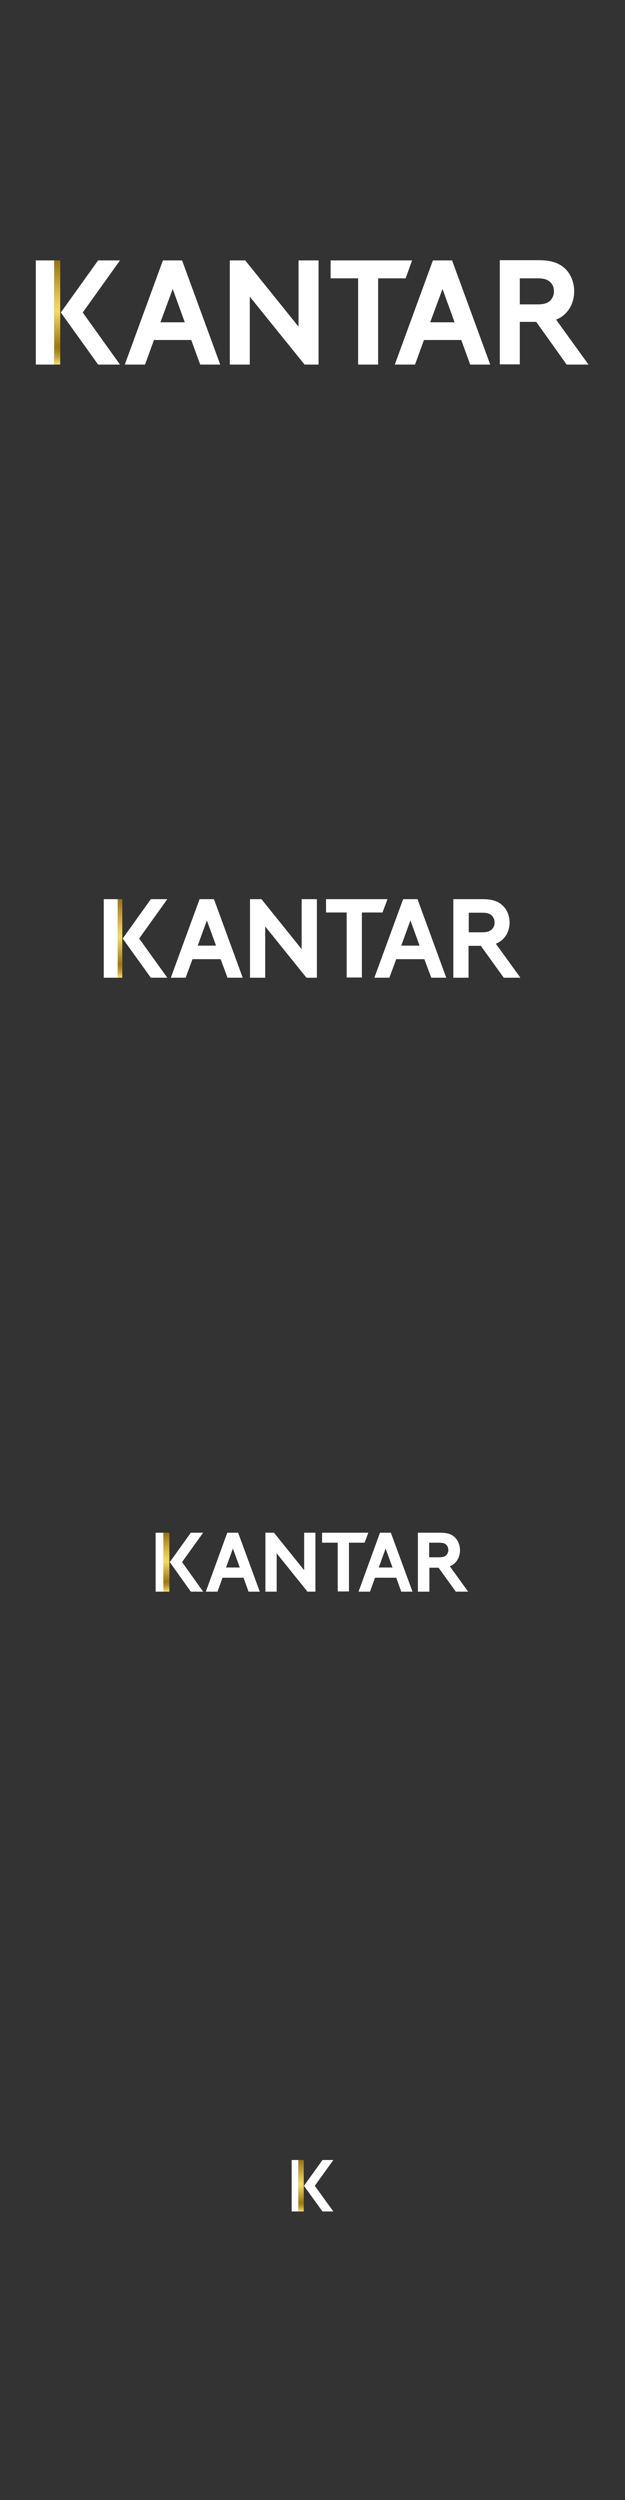 <?xml version="1.0" encoding="utf-8"?>
<!-- Generator: Adobe Illustrator 19.1.0, SVG Export Plug-In . SVG Version: 6.00 Build 0)  -->
<svg version="1.1" id="Layer_1" xmlns="http://www.w3.org/2000/svg" xmlns:xlink="http://www.w3.org/1999/xlink" x="0px" y="0px"
	 viewBox="125 -575 300 1200" style="enable-background:new 125 -575 300 1200;" xml:space="preserve">
<rect x="125" y="-575" width="300" height="1200" fill="#333333" stroke="none"/>
<style type="text/css">
	.st0{display:none;}
	.st1{display:inline;fill:none;stroke:#70706E;stroke-width:0.748;stroke-miterlimit:10;}
	.st2{display:inline;}
	.st3{fill:none;stroke:#70706E;stroke-width:0.75;stroke-miterlimit:10;}
	.st4{fill:#FFFFFF;}
	.st5{fill:url(#SVGID_1_);}
	.st6{fill:url(#SVGID_2_);}
	.st7{fill:url(#SVGID_3_);}
	.st8{fill:url(#SVGID_4_);}
</style>
<g id="Layer_2" class="st0">
	<rect x="691.4" y="-1147.3" class="st1" width="299.4" height="299.4"/>
	<g class="st2">
		<rect x="691.4" y="-847.6" class="st3" width="300" height="300"/>
	</g>
	<rect x="691.4" y="-548.2" class="st1" width="299.4" height="299.4"/>
	<rect x="691.4" y="-248.9" class="st1" width="299.4" height="299.4"/>
</g>
<g>
	<path class="st4" d="M184.9-400l18.3-50h9.2l18.3,50h-9.6l-4.3-11.8h-17.9l-4.3,11.8H184.9z M202-420.3h11.7l-5.8-16L202-420.3z"/>
	<path class="st4" d="M314.5-400l18.3-50h9.2l18.3,50h-9.6l-4.3-11.8h-17.9l-4.3,11.8H314.5z M331.5-420.3h11.7l-5.8-16L331.5-420.3
		z"/>
	<path class="st4" d="M235.3-450h7.4l25.6,31.8V-450h9.6l0,50h-6.7l-26.3-32.6v32.6h-9.6V-450z"/>
	<path class="st4" d="M322.8-450l-3.1,8.6h-13.2l0,41.4h-9.6l0-41.4h-13.2v-8.6H322.8z"/>
	<path class="st4" d="M407.5-400l-15.6-21.6c2-0.7,3.5-1.8,4.8-3.2c2.5-2.6,3.9-6.4,3.9-10.4c0-3.9-1.4-7.8-3.9-10.4
		c-2.8-2.9-6.6-4.5-13-4.5h-18.8v50h9.6l0-20.4h7.9L397-400H407.5z M374.5-441.4h8.7c3.3,0,4.9,0.8,6.1,2c1.1,1.1,1.6,2.6,1.6,4.3
		c0,1.6-0.6,3.1-1.6,4.2c-1.1,1.2-2.8,2-6.1,2h-8.7V-441.4z"/>
	<g>
		<g>
			<polygon class="st4" points="182.6,-450 172.1,-450 154.2,-425 172.1,-400 182.6,-400 164.7,-425 			"/>
		</g>
		<linearGradient id="SVGID_1_" gradientUnits="userSpaceOnUse" x1="152.477" y1="-399.983" x2="152.477" y2="-449.98">
			<stop  offset="1.000000e-02" style="stop-color:#F2DA64"/>
			<stop  offset="3.207484e-02" style="stop-color:#E1C553"/>
			<stop  offset="7.345867e-02" style="stop-color:#C5A437"/>
			<stop  offset="0.113" style="stop-color:#B18C23"/>
			<stop  offset="0.149" style="stop-color:#A57D17"/>
			<stop  offset="0.18" style="stop-color:#A17813"/>
			<stop  offset="0.195" style="stop-color:#A57D17"/>
			<stop  offset="0.51" style="stop-color:#F1DA64"/>
			<stop  offset="0.578" style="stop-color:#EBD15D"/>
			<stop  offset="0.688" style="stop-color:#DAB94A"/>
			<stop  offset="0.71" style="stop-color:#D6B345"/>
			<stop  offset="1" style="stop-color:#977114"/>
		</linearGradient>
		<rect x="151" y="-450" class="st5" width="2.9" height="50"/>
		<rect x="142.2" y="-450" class="st4" width="8.8" height="50"/>
	</g>
</g>
<g>
	<path class="st4" d="M207-105.7l13.8-37.7h6.9l13.8,37.7h-7.3l-3.3-8.9h-13.5l-3.3,8.9H207z M219.9-121.1h8.8l-4.4-12.1
		L219.9-121.1z"/>
	<path class="st4" d="M304.7-105.7l13.8-37.7h6.9l13.8,37.7H332l-3.3-8.9h-13.5l-3.3,8.9H304.7z M317.6-121.1h8.8l-4.4-12.1
		L317.6-121.1z"/>
	<path class="st4" d="M245-143.4h5.5l19.3,24v-24h7.3l0,37.7h-5l-19.8-24.6v24.6H245V-143.4z"/>
	<path class="st4" d="M311-143.4l-2.4,6.4h-9.9l0,31.2h-7.3l0-31.2h-9.9v-6.4H311z"/>
	<path class="st4" d="M374.8-105.7L363-122c1.5-0.6,2.6-1.4,3.6-2.4c1.9-1.9,3-4.8,3-7.8c0-3-1.1-5.9-3-7.8c-2.1-2.2-5-3.4-9.8-3.4
		h-14.2l0,37.7h7.3l0-15.3h5.9l11,15.3H374.8z M350-136.9h6.6c2.5,0,3.7,0.6,4.6,1.5c0.8,0.9,1.2,2,1.2,3.2c0,1.2-0.4,2.3-1.2,3.2
		c-0.9,0.9-2.1,1.5-4.6,1.5H350V-136.9z"/>
	<g>
		<g>
			<polygon class="st4" points="205.3,-143.4 197.4,-143.4 183.9,-124.5 197.4,-105.7 205.3,-105.7 191.8,-124.5 			"/>
		</g>
		<linearGradient id="SVGID_2_" gradientUnits="userSpaceOnUse" x1="182.593" y1="-105.703" x2="182.593" y2="-143.393">
			<stop  offset="1.000000e-02" style="stop-color:#F2DA64"/>
			<stop  offset="3.207484e-02" style="stop-color:#E1C553"/>
			<stop  offset="7.345867e-02" style="stop-color:#C5A437"/>
			<stop  offset="0.113" style="stop-color:#B18C23"/>
			<stop  offset="0.149" style="stop-color:#A57D17"/>
			<stop  offset="0.18" style="stop-color:#A17813"/>
			<stop  offset="0.195" style="stop-color:#A57D17"/>
			<stop  offset="0.51" style="stop-color:#F1DA64"/>
			<stop  offset="0.578" style="stop-color:#EBD15D"/>
			<stop  offset="0.688" style="stop-color:#DAB94A"/>
			<stop  offset="0.71" style="stop-color:#D6B345"/>
			<stop  offset="1" style="stop-color:#977114"/>
		</linearGradient>
		<rect x="181.5" y="-143.4" class="st6" width="2.2" height="37.7"/>
		<rect x="174.8" y="-143.4" class="st4" width="6.7" height="37.7"/>
	</g>
</g>
<path class="st4" d="M223.8,189l10.3-28.3h5.2l10.4,28.3h-5.4l-2.4-6.7h-10.1l-2.4,6.7H223.8z M233.5,177.4h6.6l-3.3-9.1
	L233.5,177.4z"/>
<path class="st4" d="M297.1,189l10.3-28.3h5.2L323,189h-5.4l-2.4-6.7H305l-2.4,6.7H297.1z M306.8,177.4h6.6l-3.3-9.1L306.8,177.4z"
	/>
<path class="st4" d="M252.3,160.7h4.2l14.5,18v-18h5.4l0,28.3h-3.8l-14.8-18.4V189h-5.4V160.7z"/>
<path class="st4" d="M301.8,160.7l-1.8,4.8h-7.5l0,23.4h-5.4l0-23.4h-7.5v-4.8H301.8z"/>
<path class="st4" d="M349.7,189l-8.8-12.2c1.1-0.4,2-1,2.7-1.8c1.4-1.5,2.2-3.6,2.2-5.9c0-2.2-0.8-4.4-2.2-5.9
	c-1.6-1.7-3.7-2.5-7.4-2.5h-10.6l0,28.3h5.5l0-11.5h4.4l8.3,11.5H349.7z M331,165.5h4.9c1.9,0,2.8,0.4,3.4,1.1
	c0.6,0.6,0.9,1.5,0.9,2.4c0,0.9-0.3,1.7-0.9,2.4c-0.6,0.7-1.6,1.1-3.4,1.1H331V165.5z"/>
<g>
	<g>
		<polygon class="st4" points="222.5,160.7 216.6,160.7 206.5,174.8 216.6,189 222.5,189 212.4,174.8 		"/>
	</g>
	<linearGradient id="SVGID_3_" gradientUnits="userSpaceOnUse" x1="204.845" y1="188.961" x2="204.845" y2="160.694">
		<stop  offset="1.000000e-02" style="stop-color:#F2DA64"/>
		<stop  offset="3.207484e-02" style="stop-color:#E1C553"/>
		<stop  offset="7.345867e-02" style="stop-color:#C5A437"/>
		<stop  offset="0.113" style="stop-color:#B18C23"/>
		<stop  offset="0.149" style="stop-color:#A57D17"/>
		<stop  offset="0.18" style="stop-color:#A17813"/>
		<stop  offset="0.195" style="stop-color:#A57D17"/>
		<stop  offset="0.51" style="stop-color:#F1DA64"/>
		<stop  offset="0.578" style="stop-color:#EBD15D"/>
		<stop  offset="0.688" style="stop-color:#DAB94A"/>
		<stop  offset="0.71" style="stop-color:#D6B345"/>
		<stop  offset="1" style="stop-color:#977114"/>
	</linearGradient>
	<rect x="203.3" y="160.7" class="st7" width="3" height="28.3"/>
	<rect x="199.7" y="160.7" class="st4" width="3.7" height="28.3"/>
</g>
<g>
	<g>
		<polygon class="st4" points="285,461.8 279.8,461.8 270.9,474.2 279.8,486.5 285,486.5 276.1,474.2 		"/>
	</g>
	<linearGradient id="SVGID_4_" gradientUnits="userSpaceOnUse" x1="269.52" y1="486.524" x2="269.52" y2="461.777">
		<stop  offset="1.000000e-02" style="stop-color:#F2DA64"/>
		<stop  offset="3.207484e-02" style="stop-color:#E1C553"/>
		<stop  offset="7.345867e-02" style="stop-color:#C5A437"/>
		<stop  offset="0.113" style="stop-color:#B18C23"/>
		<stop  offset="0.149" style="stop-color:#A57D17"/>
		<stop  offset="0.18" style="stop-color:#A17813"/>
		<stop  offset="0.195" style="stop-color:#A57D17"/>
		<stop  offset="0.51" style="stop-color:#F1DA64"/>
		<stop  offset="0.578" style="stop-color:#EBD15D"/>
		<stop  offset="0.688" style="stop-color:#DAB94A"/>
		<stop  offset="0.71" style="stop-color:#D6B345"/>
		<stop  offset="1" style="stop-color:#977114"/>
	</linearGradient>
	<rect x="268.2" y="461.8" class="st8" width="2.6" height="24.7"/>
	<rect x="265" y="461.8" class="st4" width="3.2" height="24.7"/>
</g>
</svg>
